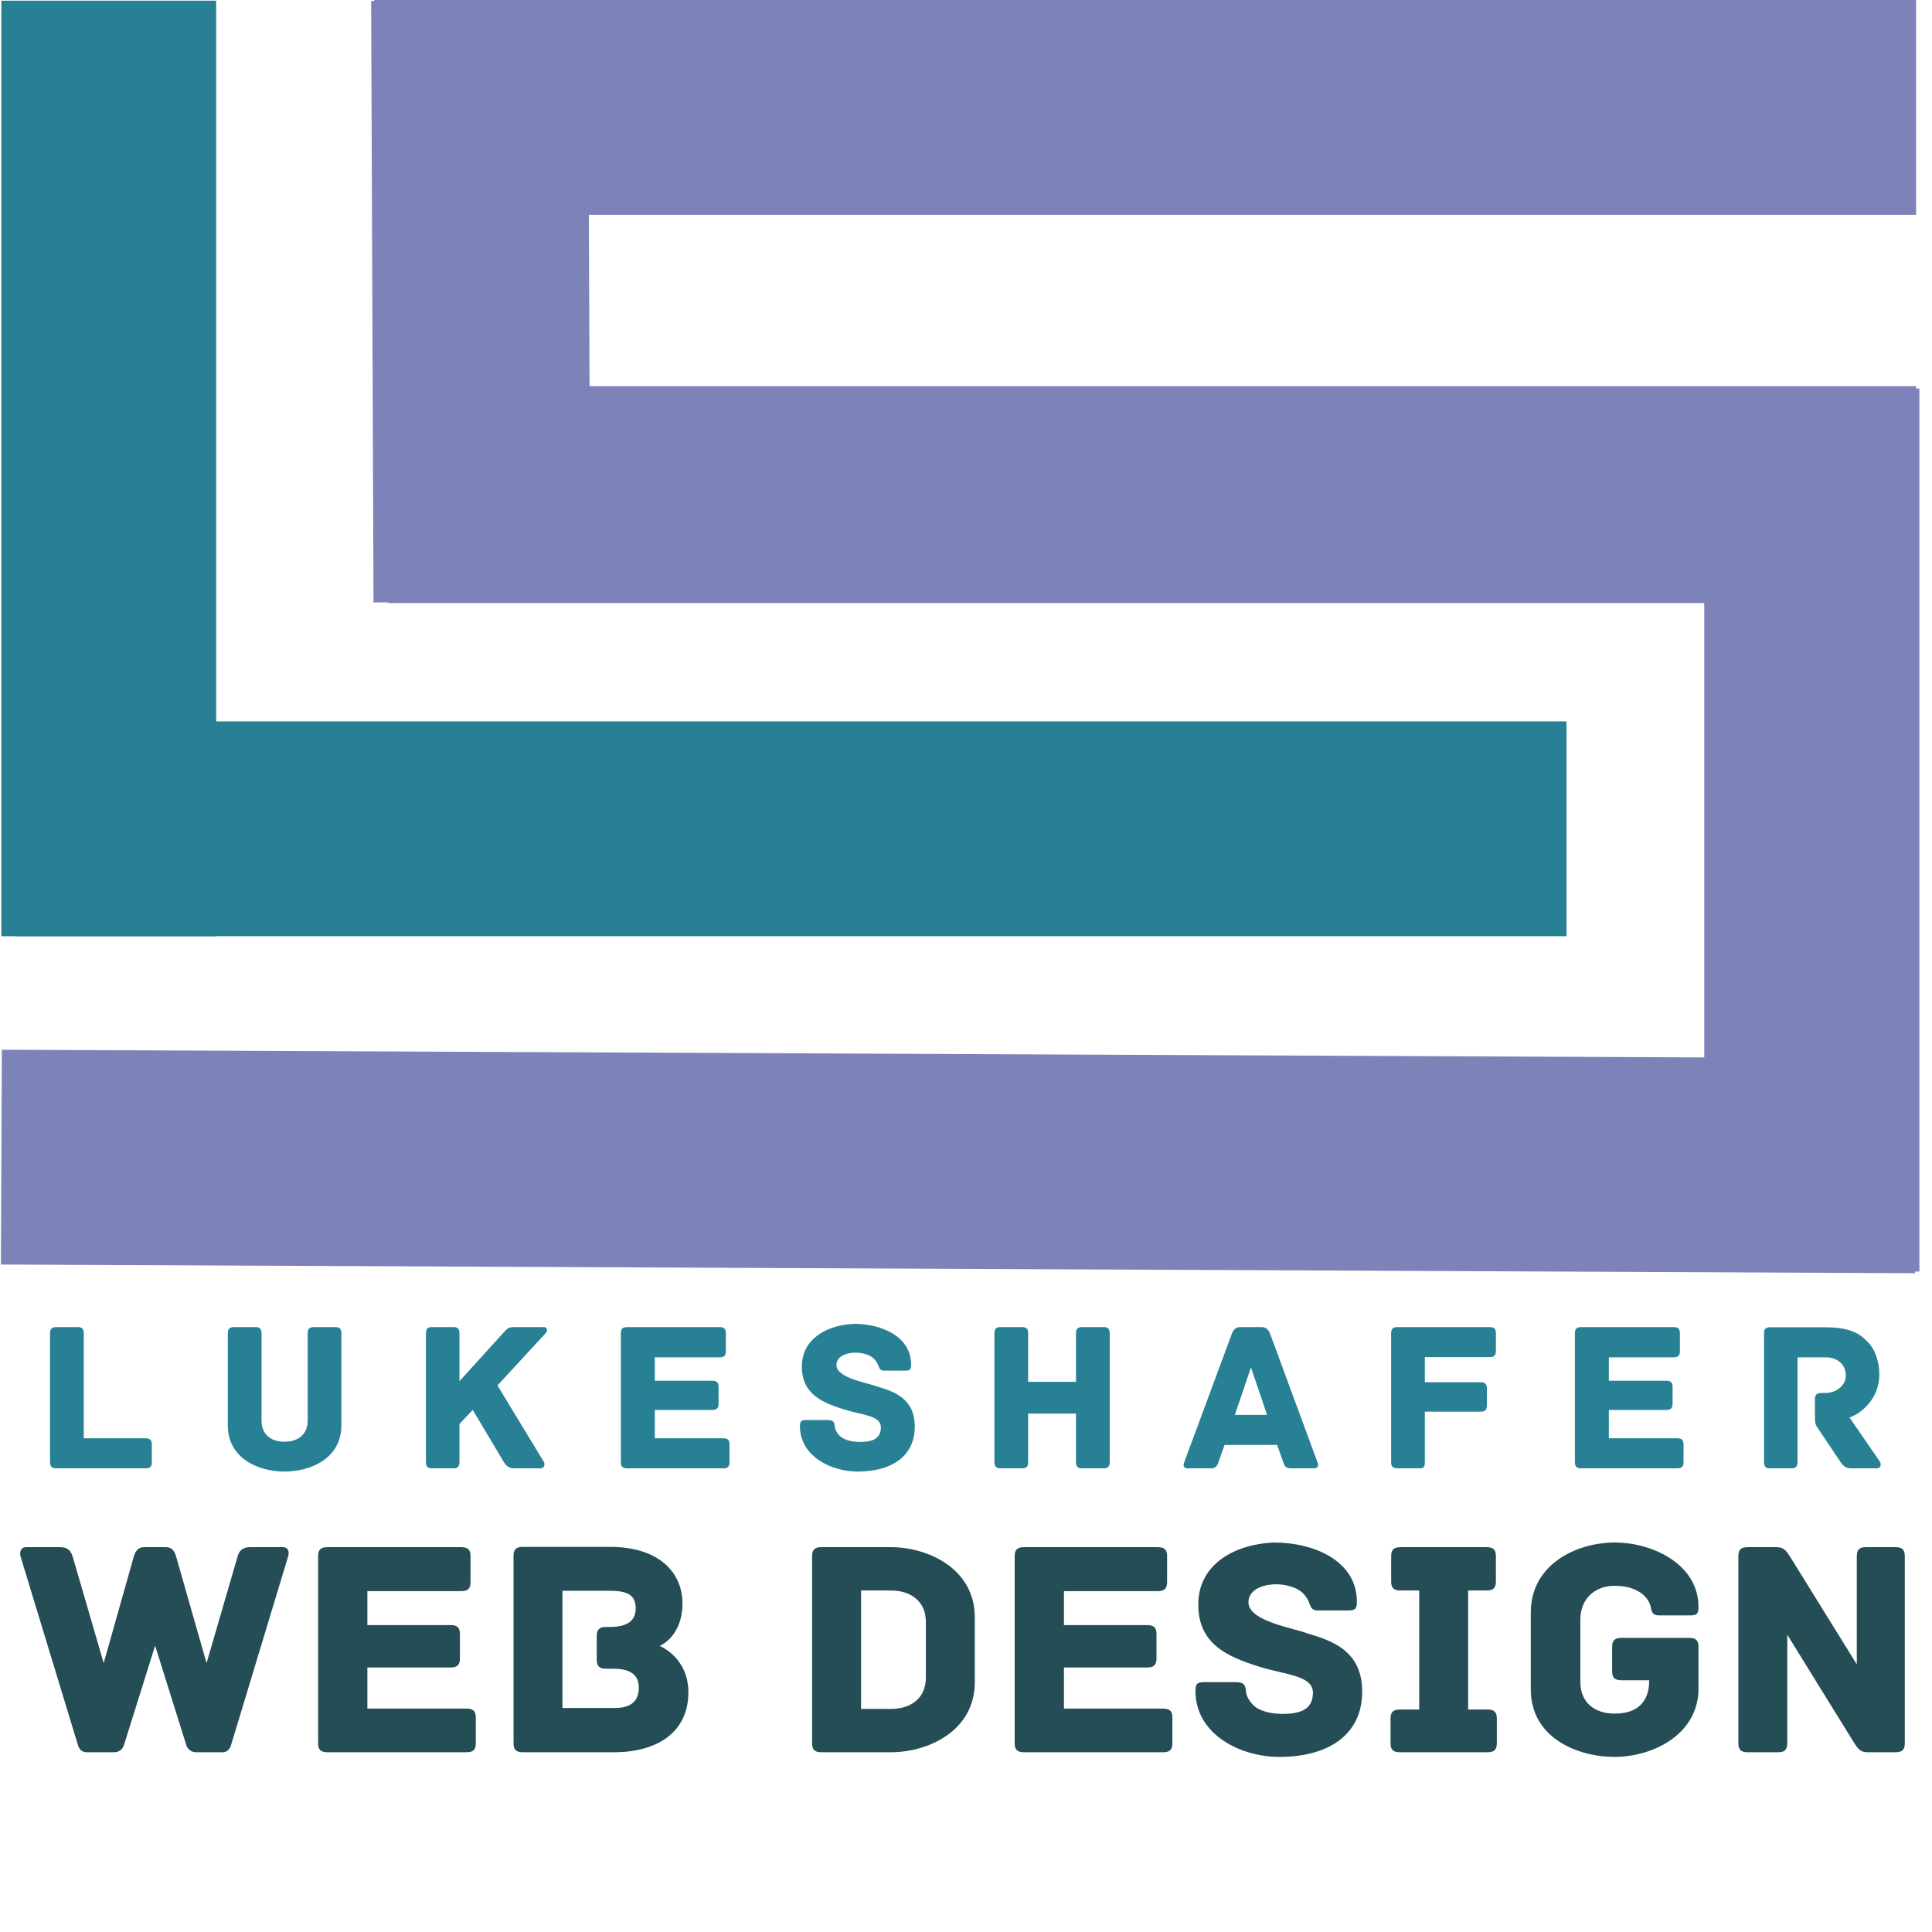 <svg xmlns="http://www.w3.org/2000/svg" xmlns:xlink="http://www.w3.org/1999/xlink" width="500" zoomAndPan="magnify" viewBox="0 0 375 375" height="500" preserveAspectRatio="xMidYMid meet" version="1.0"><defs><g/></defs><path stroke-linecap="butt" transform="matrix(0, 41.696, -41.693, 0, 21.115, 0.13)" fill="none" stroke-linejoin="miter" d="M -0 0 L 4.355 0 " stroke="rgb(15.289%, 50.2%, 58.04%)" stroke-width="1" stroke-opacity="1" stroke-miterlimit="4"/><path stroke-linecap="butt" transform="matrix(41.693, 0, 0, 41.693, 2.947, 160.868)" fill="none" stroke-linejoin="miter" d="M -0 -0 L 7.222 -0 " stroke="rgb(15.289%, 50.2%, 58.04%)" stroke-width="1" stroke-opacity="1" stroke-miterlimit="4"/><path stroke-linecap="butt" transform="matrix(-41.721, -0, 0, -41.693, 371.909, 20.847)" fill="none" stroke-linejoin="miter" d="M -0 -0 L 7.173 -0 " stroke="rgb(49.019%, 50.98%, 72.159%)" stroke-width="1" stroke-opacity="1" stroke-miterlimit="4"/><path stroke-linecap="butt" transform="matrix(41.68, 0.189, -0.189, 41.693, 0.271, 224.598)" fill="none" stroke-linejoin="miter" d="M -0 -0 L 8.914 0 " stroke="rgb(49.019%, 50.98%, 72.159%)" stroke-width="1" stroke-opacity="1" stroke-miterlimit="4"/><path stroke-linecap="butt" transform="matrix(-41.659, -0, 0, -42.093, 371.913, 96.003)" fill="none" stroke-linejoin="miter" d="M -0 -0 L 7.117 -0 " stroke="rgb(49.019%, 50.98%, 72.159%)" stroke-width="1" stroke-opacity="1" stroke-miterlimit="4"/><path stroke-linecap="butt" transform="matrix(0.165, 41.651, -42.093, 0.166, 93.085, 0.106)" fill="none" stroke-linejoin="miter" d="M -0 -0 L 2.803 -0 " stroke="rgb(49.019%, 50.98%, 72.159%)" stroke-width="1" stroke-opacity="1" stroke-miterlimit="4"/><path stroke-linecap="butt" transform="matrix(0, 41.623, -41.751, 0, 351.675, 75.403)" fill="none" stroke-linejoin="miter" d="M -0 -0 L 4.118 -0 " stroke="rgb(49.019%, 50.98%, 72.159%)" stroke-width="1" stroke-opacity="1" stroke-miterlimit="4"/><g fill="rgb(15.289%, 50.2%, 58.04%)" fill-opacity="1"><g transform="translate(6.633, 285.003)"><g><path d="M 21.629 -5.836 L 9.625 -5.836 L 9.625 -26.211 C 9.625 -27.168 9.168 -27.418 8.418 -27.418 L 4.293 -27.418 C 3.543 -27.418 3.082 -27.168 3.082 -26.211 L 3.082 -1.207 C 3.082 -0.457 3.332 0 4.293 0 L 21.629 0 C 22.586 0 22.836 -0.457 22.836 -1.207 L 22.836 -4.625 C 22.836 -5.375 22.586 -5.836 21.629 -5.836 Z M 21.629 -5.836 "/></g></g></g><g fill="rgb(15.289%, 50.2%, 58.04%)" fill-opacity="1"><g transform="translate(41.468, 285.003)"><g><path d="M 23.586 -27.418 L 19.461 -27.418 C 18.711 -27.418 18.254 -27.168 18.254 -26.211 L 18.254 -9.293 C 18.254 -6.668 16.504 -5.168 13.75 -5.168 C 11 -5.168 9.293 -6.668 9.293 -9.293 L 9.293 -26.211 C 9.293 -27.168 8.836 -27.418 8.086 -27.418 L 3.957 -27.418 C 3.207 -27.418 2.75 -27.168 2.75 -26.211 L 2.75 -8.375 C 2.75 -1.832 8.793 0.625 13.75 0.625 C 18.711 0.625 24.793 -1.832 24.793 -8.375 L 24.793 -26.211 C 24.793 -27.168 24.336 -27.418 23.586 -27.418 Z M 23.586 -27.418 "/></g></g></g><g fill="rgb(15.289%, 50.2%, 58.04%)" fill-opacity="1"><g transform="translate(79.595, 285.003)"><g><path d="M 25.918 -27.418 L 20.293 -27.418 C 19.336 -27.418 19.043 -27.336 18.211 -26.418 L 9.586 -16.918 L 9.586 -26.211 C 9.586 -27.168 9.125 -27.418 8.418 -27.418 L 4.293 -27.418 C 3.5 -27.418 3.082 -27.168 3.082 -26.211 L 3.082 -1.207 C 3.082 -0.25 3.5 0 4.293 0 L 8.418 0 C 9.125 0 9.586 -0.25 9.586 -1.207 L 9.586 -8.625 L 12.168 -11.336 C 14.418 -7.586 18.129 -1.332 18.129 -1.332 C 18.668 -0.457 19.211 0 20.211 0 L 25.293 0 C 26.086 0 26.254 -0.793 25.918 -1.332 L 16.961 -16.086 L 26.336 -26.254 C 26.711 -26.629 26.711 -27.418 25.918 -27.418 Z M 25.918 -27.418 "/></g></g></g><g fill="rgb(15.289%, 50.2%, 58.04%)" fill-opacity="1"><g transform="translate(117.43, 285.003)"><g><path d="M 22.961 -5.836 L 9.668 -5.836 L 9.668 -11.336 L 20.836 -11.336 C 21.793 -11.336 22.043 -11.793 22.043 -12.543 L 22.043 -15.793 C 22.043 -16.543 21.793 -17.004 20.836 -17.004 L 9.668 -17.004 L 9.668 -21.543 L 22.254 -21.543 C 23.211 -21.543 23.461 -22.004 23.461 -22.754 L 23.461 -26.211 C 23.461 -26.961 23.211 -27.418 22.254 -27.418 L 4.293 -27.418 C 3.332 -27.418 3.082 -26.961 3.082 -26.211 L 3.082 -1.207 C 3.082 -0.457 3.332 0 4.293 0 L 22.961 0 C 23.918 0 24.168 -0.457 24.168 -1.207 L 24.168 -4.625 C 24.168 -5.375 23.918 -5.836 22.961 -5.836 Z M 22.961 -5.836 "/></g></g></g><g fill="rgb(15.289%, 50.2%, 58.04%)" fill-opacity="1"><g transform="translate(154.14, 285.003)"><g><path d="M 16 -15.918 C 14.336 -16.586 8.211 -17.504 8.211 -20.043 C 8.211 -21.918 10.5 -22.461 11.875 -22.461 C 13.125 -22.461 14.625 -22.086 15.418 -21.336 C 15.918 -20.836 16.125 -20.504 16.293 -20.086 C 16.504 -19.543 16.629 -18.961 17.418 -18.961 L 21.504 -18.961 C 22.461 -18.961 22.711 -19.129 22.711 -20.129 C 22.711 -25.629 16.918 -28.047 11.625 -28.047 C 6.418 -27.836 1.5 -25.168 1.5 -19.754 C 1.5 -14.461 5.375 -12.793 9.586 -11.461 C 13.125 -10.336 16.836 -10.293 16.836 -7.961 C 16.836 -5.625 15 -5.125 12.75 -5.125 C 11.211 -5.125 9.5 -5.5 8.668 -6.5 C 8.125 -7.125 7.918 -7.668 7.875 -8.211 C 7.793 -9.25 7.336 -9.375 6.375 -9.375 L 2.332 -9.375 C 1.375 -9.375 1.125 -9.168 1.125 -8.211 C 1.125 -2.375 7.125 0.625 12.336 0.625 C 18.754 0.625 23.418 -2.207 23.418 -8.125 C 23.418 -13.793 19.004 -15 16 -15.918 Z M 16 -15.918 "/></g></g></g><g fill="rgb(15.289%, 50.2%, 58.04%)" fill-opacity="1"><g transform="translate(189.933, 285.003)"><g><path d="M 24.254 -27.418 L 20.129 -27.418 C 19.379 -27.418 18.918 -27.168 18.918 -26.211 L 18.918 -16.793 L 9.625 -16.793 L 9.625 -26.211 C 9.625 -27.168 9.211 -27.418 8.418 -27.418 L 4.293 -27.418 C 3.543 -27.418 3.082 -27.168 3.082 -26.211 L 3.082 -1.207 C 3.082 -0.25 3.543 0 4.293 0 L 8.418 0 C 9.211 0 9.625 -0.25 9.625 -1.207 L 9.625 -10.625 L 18.918 -10.625 L 18.918 -1.207 C 18.918 -0.25 19.379 0 20.129 0 L 24.254 0 C 25.004 0 25.461 -0.25 25.461 -1.207 L 25.461 -26.211 C 25.461 -27.168 25.004 -27.418 24.254 -27.418 Z M 24.254 -27.418 "/></g></g></g><g fill="rgb(15.289%, 50.2%, 58.04%)" fill-opacity="1"><g transform="translate(229.06, 285.003)"><g><path d="M 26.668 -1.168 L 17.461 -26.129 C 17.086 -27.004 16.668 -27.418 15.75 -27.418 L 11.75 -27.418 C 10.836 -27.418 10.375 -27.004 10.043 -26.129 L 0.793 -1.168 C 0.582 -0.668 0.582 0 1.5 0 L 5.875 0 C 6.793 0 7.125 -0.25 7.461 -1.25 L 8.625 -4.543 L 18.836 -4.543 L 20.004 -1.25 C 20.336 -0.25 20.668 0 21.586 0 L 25.961 0 C 26.879 0 26.879 -0.668 26.668 -1.168 Z M 13.75 -19.586 L 16.879 -10.375 L 10.625 -10.375 Z M 13.75 -19.586 "/></g></g></g><g fill="rgb(15.289%, 50.2%, 58.04%)" fill-opacity="1"><g transform="translate(266.937, 285.003)"><g><path d="M 22.211 -27.418 L 4.293 -27.418 C 3.332 -27.418 3.082 -26.961 3.082 -26.211 L 3.082 -1.207 C 3.082 -0.457 3.332 0 4.293 0 L 8.418 0 C 9.375 0 9.625 -0.168 9.625 -1.25 L 9.625 -11 L 20.461 -11 C 21.418 -11 21.668 -11.461 21.668 -12.211 L 21.668 -15.5 C 21.668 -16.25 21.418 -16.711 20.461 -16.711 L 9.625 -16.711 L 9.625 -21.586 L 22.211 -21.586 C 23.168 -21.586 23.418 -22.043 23.418 -22.793 L 23.418 -26.211 C 23.418 -26.961 23.168 -27.418 22.211 -27.418 Z M 22.211 -27.418 "/></g></g></g><g fill="rgb(15.289%, 50.2%, 58.04%)" fill-opacity="1"><g transform="translate(302.606, 285.003)"><g><path d="M 22.961 -5.836 L 9.668 -5.836 L 9.668 -11.336 L 20.836 -11.336 C 21.793 -11.336 22.043 -11.793 22.043 -12.543 L 22.043 -15.793 C 22.043 -16.543 21.793 -17.004 20.836 -17.004 L 9.668 -17.004 L 9.668 -21.543 L 22.254 -21.543 C 23.211 -21.543 23.461 -22.004 23.461 -22.754 L 23.461 -26.211 C 23.461 -26.961 23.211 -27.418 22.254 -27.418 L 4.293 -27.418 C 3.332 -27.418 3.082 -26.961 3.082 -26.211 L 3.082 -1.207 C 3.082 -0.457 3.332 0 4.293 0 L 22.961 0 C 23.918 0 24.168 -0.457 24.168 -1.207 L 24.168 -4.625 C 24.168 -5.375 23.918 -5.836 22.961 -5.836 Z M 22.961 -5.836 "/></g></g></g><g fill="rgb(15.289%, 50.2%, 58.04%)" fill-opacity="1"><g transform="translate(339.316, 285.003)"><g><path d="M 25.543 -1.332 L 19.668 -9.875 C 22.254 -10.75 25.461 -13.793 25.461 -18.168 C 25.461 -20.836 24.586 -23.211 23.043 -24.711 C 21.293 -26.461 19.293 -27.379 14.75 -27.379 L 4.25 -27.379 C 3.293 -27.379 3.082 -26.918 3.082 -26.168 L 3.082 -1.207 C 3.082 -0.25 3.5 0 4.25 0 L 8.375 0 C 9.125 0 9.586 -0.25 9.586 -1.207 L 9.586 -21.543 L 15.125 -21.543 C 17.293 -21.543 18.961 -20.168 18.961 -18.004 C 18.961 -16.043 17.043 -14.625 15 -14.625 L 14.168 -14.625 C 13.211 -14.625 12.961 -14.168 12.961 -13.418 L 12.961 -10.086 C 12.961 -8.918 13.043 -8.461 13.418 -7.961 L 17.918 -1.25 C 18.504 -0.375 19.004 0 20.004 0 L 24.918 0 C 25.711 0 25.918 -0.75 25.543 -1.332 Z M 25.543 -1.332 "/></g></g></g><g fill="rgb(14.51%, 30.199%, 33.73%)" fill-opacity="1"><g transform="translate(2.947, 340.109)"><g><path d="M 51.965 -39.805 L 45.551 -39.805 C 43.738 -39.805 43.312 -38.594 43.133 -37.867 L 37.145 -17.301 L 31.273 -37.867 C 31.031 -38.715 30.609 -39.805 29.277 -39.805 L 25.043 -39.805 C 23.652 -39.805 23.23 -38.715 22.988 -37.867 L 17.18 -17.301 L 11.191 -37.867 C 10.949 -38.594 10.586 -39.805 8.773 -39.805 L 2.117 -39.805 C 1.027 -39.805 0.848 -38.777 1.027 -38.051 L 12.219 -1.27 C 12.219 -1.27 12.523 0 13.852 0 L 19.176 0 C 20.75 0 21.113 -1.391 21.113 -1.391 L 27.16 -20.688 L 33.211 -1.391 C 33.211 -1.391 33.574 0 35.148 0 L 40.227 0 C 41.559 0 41.863 -1.27 41.863 -1.27 L 52.992 -38.051 C 53.234 -38.777 53.055 -39.805 51.965 -39.805 Z M 51.965 -39.805 "/></g></g></g><g fill="rgb(14.51%, 30.199%, 33.73%)" fill-opacity="1"><g transform="translate(57.27, 340.109)"><g><path d="M 33.332 -8.469 L 14.035 -8.469 L 14.035 -16.453 L 30.246 -16.453 C 31.637 -16.453 32 -17.121 32 -18.207 L 32 -22.926 C 32 -24.016 31.637 -24.68 30.246 -24.68 L 14.035 -24.68 L 14.035 -31.273 L 32.305 -31.273 C 33.695 -31.273 34.059 -31.941 34.059 -33.031 L 34.059 -38.051 C 34.059 -39.141 33.695 -39.805 32.305 -39.805 L 6.23 -39.805 C 4.84 -39.805 4.477 -39.141 4.477 -38.051 L 4.477 -1.754 C 4.477 -0.664 4.84 0 6.23 0 L 33.332 0 C 34.723 0 35.086 -0.664 35.086 -1.754 L 35.086 -6.715 C 35.086 -7.805 34.723 -8.469 33.332 -8.469 Z M 33.332 -8.469 "/></g></g></g><g fill="rgb(14.51%, 30.199%, 33.73%)" fill-opacity="1"><g transform="translate(95.2, 340.109)"><g><path d="M 32.848 -20.629 C 33.391 -20.871 37.266 -22.805 37.266 -28.914 C 37.266 -34.602 33.031 -39.863 23.168 -39.863 L 6.23 -39.863 C 4.84 -39.863 4.477 -39.199 4.477 -38.109 L 4.477 -1.754 C 4.477 -0.664 4.84 0 6.23 0 L 24.016 0 C 32.426 0 38.414 -3.934 38.414 -11.613 C 38.414 -18.148 33.332 -20.445 32.848 -20.629 Z M 24.137 -8.59 L 13.973 -8.59 L 13.973 -31.336 L 23.168 -31.336 C 26.316 -31.336 28.191 -30.672 28.191 -27.949 C 28.191 -25.59 26.676 -24.32 23.168 -24.32 L 22.383 -24.32 C 20.992 -24.32 20.629 -23.652 20.629 -22.562 L 20.629 -17.965 C 20.629 -16.879 20.992 -16.211 22.383 -16.211 L 23.773 -16.211 C 26.676 -16.211 28.793 -15.367 28.793 -12.523 C 28.793 -9.801 27.102 -8.59 24.137 -8.59 Z M 24.137 -8.59 "/></g></g></g><g fill="rgb(14.51%, 30.199%, 33.73%)" fill-opacity="1"><g transform="translate(136.759, 340.109)"><g/></g></g><g fill="rgb(14.51%, 30.199%, 33.73%)" fill-opacity="1"><g transform="translate(153.152, 340.109)"><g><path d="M 19.781 -39.805 L 6.23 -39.805 C 4.84 -39.805 4.477 -39.141 4.477 -38.051 L 4.477 -1.754 C 4.477 -0.664 4.84 0 6.23 0 L 19.781 0 C 26.98 0 36.055 -4.113 36.055 -13.609 L 36.055 -26.195 C 36.055 -35.629 26.98 -39.805 19.781 -39.805 Z M 26.555 -25.348 L 26.555 -14.457 C 26.555 -10.586 23.773 -8.41 19.781 -8.41 L 13.973 -8.41 L 13.973 -31.395 L 19.781 -31.395 C 23.773 -31.395 26.555 -29.156 26.555 -25.348 Z M 26.555 -25.348 "/></g></g></g><g fill="rgb(14.51%, 30.199%, 33.73%)" fill-opacity="1"><g transform="translate(192.473, 340.109)"><g><path d="M 33.332 -8.469 L 14.035 -8.469 L 14.035 -16.453 L 30.246 -16.453 C 31.637 -16.453 32 -17.121 32 -18.207 L 32 -22.926 C 32 -24.016 31.637 -24.68 30.246 -24.68 L 14.035 -24.68 L 14.035 -31.273 L 32.305 -31.273 C 33.695 -31.273 34.059 -31.941 34.059 -33.031 L 34.059 -38.051 C 34.059 -39.141 33.695 -39.805 32.305 -39.805 L 6.23 -39.805 C 4.84 -39.805 4.477 -39.141 4.477 -38.051 L 4.477 -1.754 C 4.477 -0.664 4.84 0 6.23 0 L 33.332 0 C 34.723 0 35.086 -0.664 35.086 -1.754 L 35.086 -6.715 C 35.086 -7.805 34.723 -8.469 33.332 -8.469 Z M 33.332 -8.469 "/></g></g></g><g fill="rgb(14.51%, 30.199%, 33.73%)" fill-opacity="1"><g transform="translate(230.403, 340.109)"><g><path d="M 23.23 -23.109 C 20.809 -24.078 11.918 -25.406 11.918 -29.098 C 11.918 -31.82 15.246 -32.605 17.242 -32.605 C 19.055 -32.605 21.234 -32.062 22.383 -30.973 C 23.109 -30.246 23.41 -29.762 23.652 -29.156 C 23.957 -28.371 24.137 -27.523 25.285 -27.523 L 31.215 -27.523 C 32.605 -27.523 32.969 -27.766 32.969 -29.219 C 32.969 -37.203 24.559 -40.711 16.879 -40.711 C 9.316 -40.41 2.18 -36.539 2.18 -28.676 C 2.18 -20.992 7.805 -18.57 13.914 -16.637 C 19.055 -15.004 24.438 -14.941 24.438 -11.555 C 24.438 -8.168 21.777 -7.441 18.512 -7.441 C 16.273 -7.441 13.793 -7.984 12.582 -9.438 C 11.797 -10.344 11.492 -11.129 11.434 -11.918 C 11.312 -13.43 10.648 -13.609 9.254 -13.609 L 3.387 -13.609 C 1.996 -13.609 1.633 -13.309 1.633 -11.918 C 1.633 -3.449 10.344 0.906 17.906 0.906 C 27.223 0.906 33.996 -3.207 33.996 -11.797 C 33.996 -20.023 27.586 -21.777 23.23 -23.109 Z M 23.23 -23.109 "/></g></g></g><g fill="rgb(14.51%, 30.199%, 33.73%)" fill-opacity="1"><g transform="translate(267.001, 340.109)"><g><path d="M 21.777 -8.289 L 17.965 -8.289 L 17.965 -31.395 L 21.598 -31.395 C 22.988 -31.395 23.352 -32.062 23.352 -33.152 L 23.352 -38.051 C 23.352 -39.141 22.988 -39.805 21.598 -39.805 L 4.777 -39.805 C 3.387 -39.805 3.023 -39.141 3.023 -38.051 L 3.023 -33.152 C 3.023 -32.062 3.387 -31.395 4.777 -31.395 L 8.469 -31.395 L 8.469 -8.289 L 4.656 -8.289 C 3.266 -8.289 2.902 -7.621 2.902 -6.535 L 2.902 -1.754 C 2.902 -0.664 3.266 0 4.656 0 L 21.777 0 C 23.168 0 23.531 -0.664 23.531 -1.754 L 23.531 -6.535 C 23.531 -7.621 23.168 -8.289 21.777 -8.289 Z M 21.777 -8.289 "/></g></g></g><g fill="rgb(14.51%, 30.199%, 33.73%)" fill-opacity="1"><g transform="translate(293.86, 340.109)"><g><path d="M 34.059 -22.199 L 20.809 -22.199 C 19.418 -22.199 19.055 -21.535 19.055 -20.445 L 19.055 -15.727 C 19.055 -14.641 19.418 -13.973 20.809 -13.973 L 26.254 -13.973 C 26.254 -9.316 23.473 -7.5 19.539 -7.5 C 15.547 -7.5 12.887 -9.738 12.887 -13.609 L 12.887 -25.77 C 12.887 -29.641 15.547 -32.305 19.539 -32.305 C 23.594 -32.305 25.77 -30.488 26.438 -28.613 C 26.738 -27.766 26.496 -26.555 28.191 -26.555 L 34.059 -26.555 C 35.449 -26.555 35.812 -26.797 35.812 -28.25 C 35.812 -36.355 27.102 -40.711 19.539 -40.711 C 12.402 -40.711 3.266 -36.66 3.266 -27.102 L 3.266 -12.219 C 3.266 -2.723 12.402 0.906 19.539 0.906 C 26.438 0.906 35.27 -2.965 35.812 -11.676 L 35.812 -20.445 C 35.812 -21.535 35.449 -22.199 34.059 -22.199 Z M 34.059 -22.199 "/></g></g></g><g fill="rgb(14.51%, 30.199%, 33.73%)" fill-opacity="1"><g transform="translate(332.939, 340.109)"><g><path d="M 35.027 -39.805 L 29.219 -39.805 C 28.129 -39.805 27.465 -39.441 27.465 -38.051 L 27.465 -17.059 L 14.641 -37.746 C 13.852 -38.957 13.43 -39.805 11.918 -39.805 L 6.23 -39.805 C 4.84 -39.805 4.477 -39.141 4.477 -38.051 L 4.477 -1.754 C 4.477 -0.363 5.141 0 6.23 0 L 12.219 0 C 13.309 0 13.973 -0.363 13.973 -1.754 L 13.973 -22.805 L 26.797 -2.059 C 27.586 -0.848 28.008 0 29.52 0 L 35.027 0 C 36.418 0 36.781 -0.664 36.781 -1.754 L 36.781 -38.051 C 36.781 -39.441 36.113 -39.805 35.027 -39.805 Z M 35.027 -39.805 "/></g></g></g></svg>